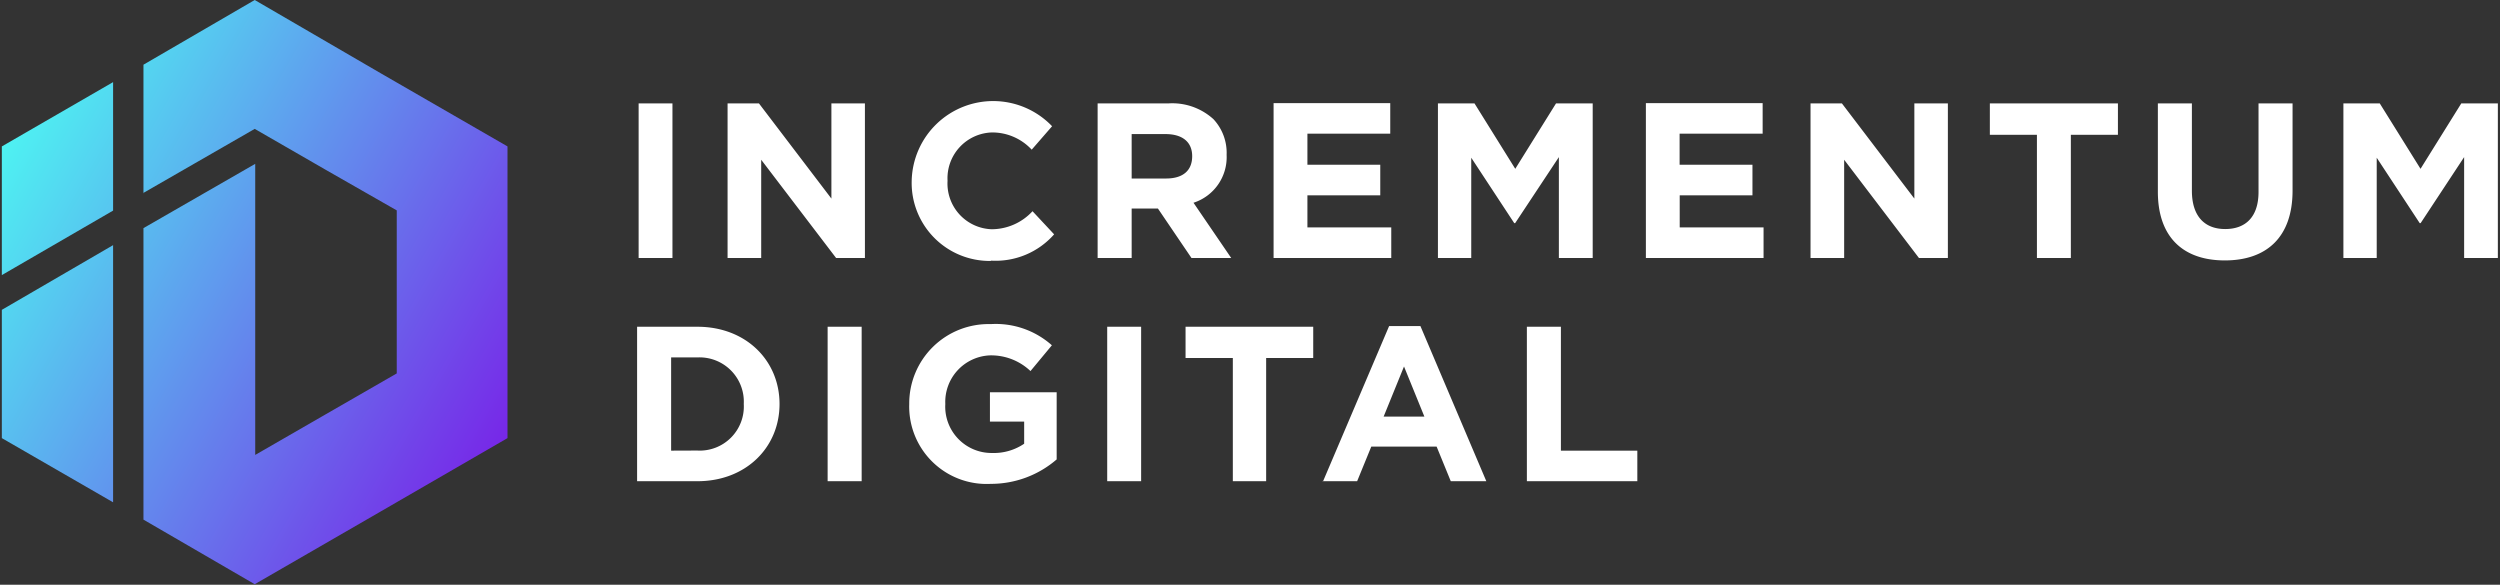 <svg id="Layer_1" data-name="Layer 1" xmlns="http://www.w3.org/2000/svg" xmlns:xlink="http://www.w3.org/1999/xlink" viewBox="0 0 245.37 57.39"><rect x="0" y="0" width="245.37" height="57.39" fill="#333333" stroke="none"/><defs><style>.cls-1{fill:#fff;}.cls-2{fill-rule:evenodd;fill:url(#New_Gradient_Swatch_1);}</style><linearGradient id="New_Gradient_Swatch_1" x1="49.81" y1="43.02" x2="0.18" y2="14.37" gradientUnits="userSpaceOnUse"><stop offset="0" stop-color="#7727e8"/><stop offset="1" stop-color="#4ef2f2"/></linearGradient></defs><path class="cls-1" d="M62.68,25.32H66V10.15H62.68V25.32Zm8.73,0h3.3V15.68l7.35,9.64h2.83V10.15H81.6v9.34l-7.11-9.34H71.41V25.32Zm25.84.26A7.65,7.65,0,0,0,103.46,23l-2.12-2.27a5.47,5.47,0,0,1-4,1.77A4.49,4.49,0,0,1,93,17.74,4.5,4.5,0,0,1,97.35,13a5.28,5.28,0,0,1,3.91,1.69l2-2.3a8,8,0,0,0-13.78,5.38,7.66,7.66,0,0,0,7.78,7.84Zm10.48-.26h3.34V20.47h2.58l3.29,4.85h3.9l-3.7-5.42a4.7,4.7,0,0,0,3.25-4.7,4.83,4.83,0,0,0-1.3-3.51,6,6,0,0,0-4.42-1.54h-6.94V25.32Zm3.34-7.8V13.16h3.32c1.62,0,2.62.74,2.62,2.17s-.93,2.19-2.56,2.19ZM125,25.32h11.55v-3h-8.23V19.17h7.15v-3h-7.15V13.12h8.13v-3H125V25.32Zm16.13,0h3.27V15.48l4.22,6.42h.09L153,15.42v9.9h3.32V10.15h-3.6l-4,6.42-4-6.42h-3.59V25.32Zm20.41,0h11.55v-3h-8.23V19.17H172v-3h-7.15V13.12H173v-3H161.54V25.32Zm16.12,0H181V15.68l7.34,9.64h2.84V10.15h-3.29v9.34l-7.11-9.34h-3.08V25.32Zm22.26,0h3.33V13.23h4.62V10.15H195.3v3.08h4.62V25.32Zm18.44.24c4.07,0,6.65-2.25,6.65-6.85V10.15h-3.34v8.69c0,2.41-1.23,3.64-3.27,3.64s-3.27-1.28-3.27-3.75V10.15h-3.34v8.67c0,4.46,2.49,6.74,6.57,6.74ZM230,25.32h3.27V15.48l4.22,6.42h.09l4.27-6.48v9.9h3.31V10.15h-3.59l-4,6.42-4-6.42H230V25.32ZM62.53,47.23h5.92c4.76,0,8.06-3.31,8.06-7.58s-3.3-7.58-8.06-7.58H62.53V47.23Zm3.34-3V35.08h2.58A4.35,4.35,0,0,1,73,39.65a4.33,4.33,0,0,1-4.57,4.57Zm15.36,3h3.34V32.07H81.23V47.23Zm16,.26a9.86,9.86,0,0,0,6.48-2.4V38.5H97.16v2.88h3.36v2.17a5.31,5.31,0,0,1-3.14.91,4.55,4.55,0,0,1-4.6-4.81,4.57,4.57,0,0,1,4.36-4.77,5.6,5.6,0,0,1,4,1.54l2.1-2.53a8.27,8.27,0,0,0-6-2.08,7.79,7.79,0,0,0-8,7.84,7.6,7.6,0,0,0,8,7.84Zm11.44-.26H112V32.07h-3.33V47.23Zm12.26,0h3.34V35.14h4.62V32.07H116.36v3.07H121V47.23Zm8.87,0h3.4l1.39-3.4H141l1.39,3.4h3.49L139.41,32h-3.07l-6.5,15.27Zm6-6.34,2-4.92,2,4.92Zm14,6.34h10.9v-3H153.2V32.07h-3.34V47.23Z"/><path class="cls-2" d="M11.1,8.06.18,14.37h0V27L11.1,20.67V8.06Zm0,16L.18,30.41h0V43l10.92,6.3V24.1Zm3-5.14L25,12.65l6.94,4,7,4v16l-6.95,4-6.94,4V16.08L14.08,22.39V51L25,57.34l12.4-7.16L49.81,43V14.37L37.4,7.21,25,0,14.08,6.35V19Z"/></svg>